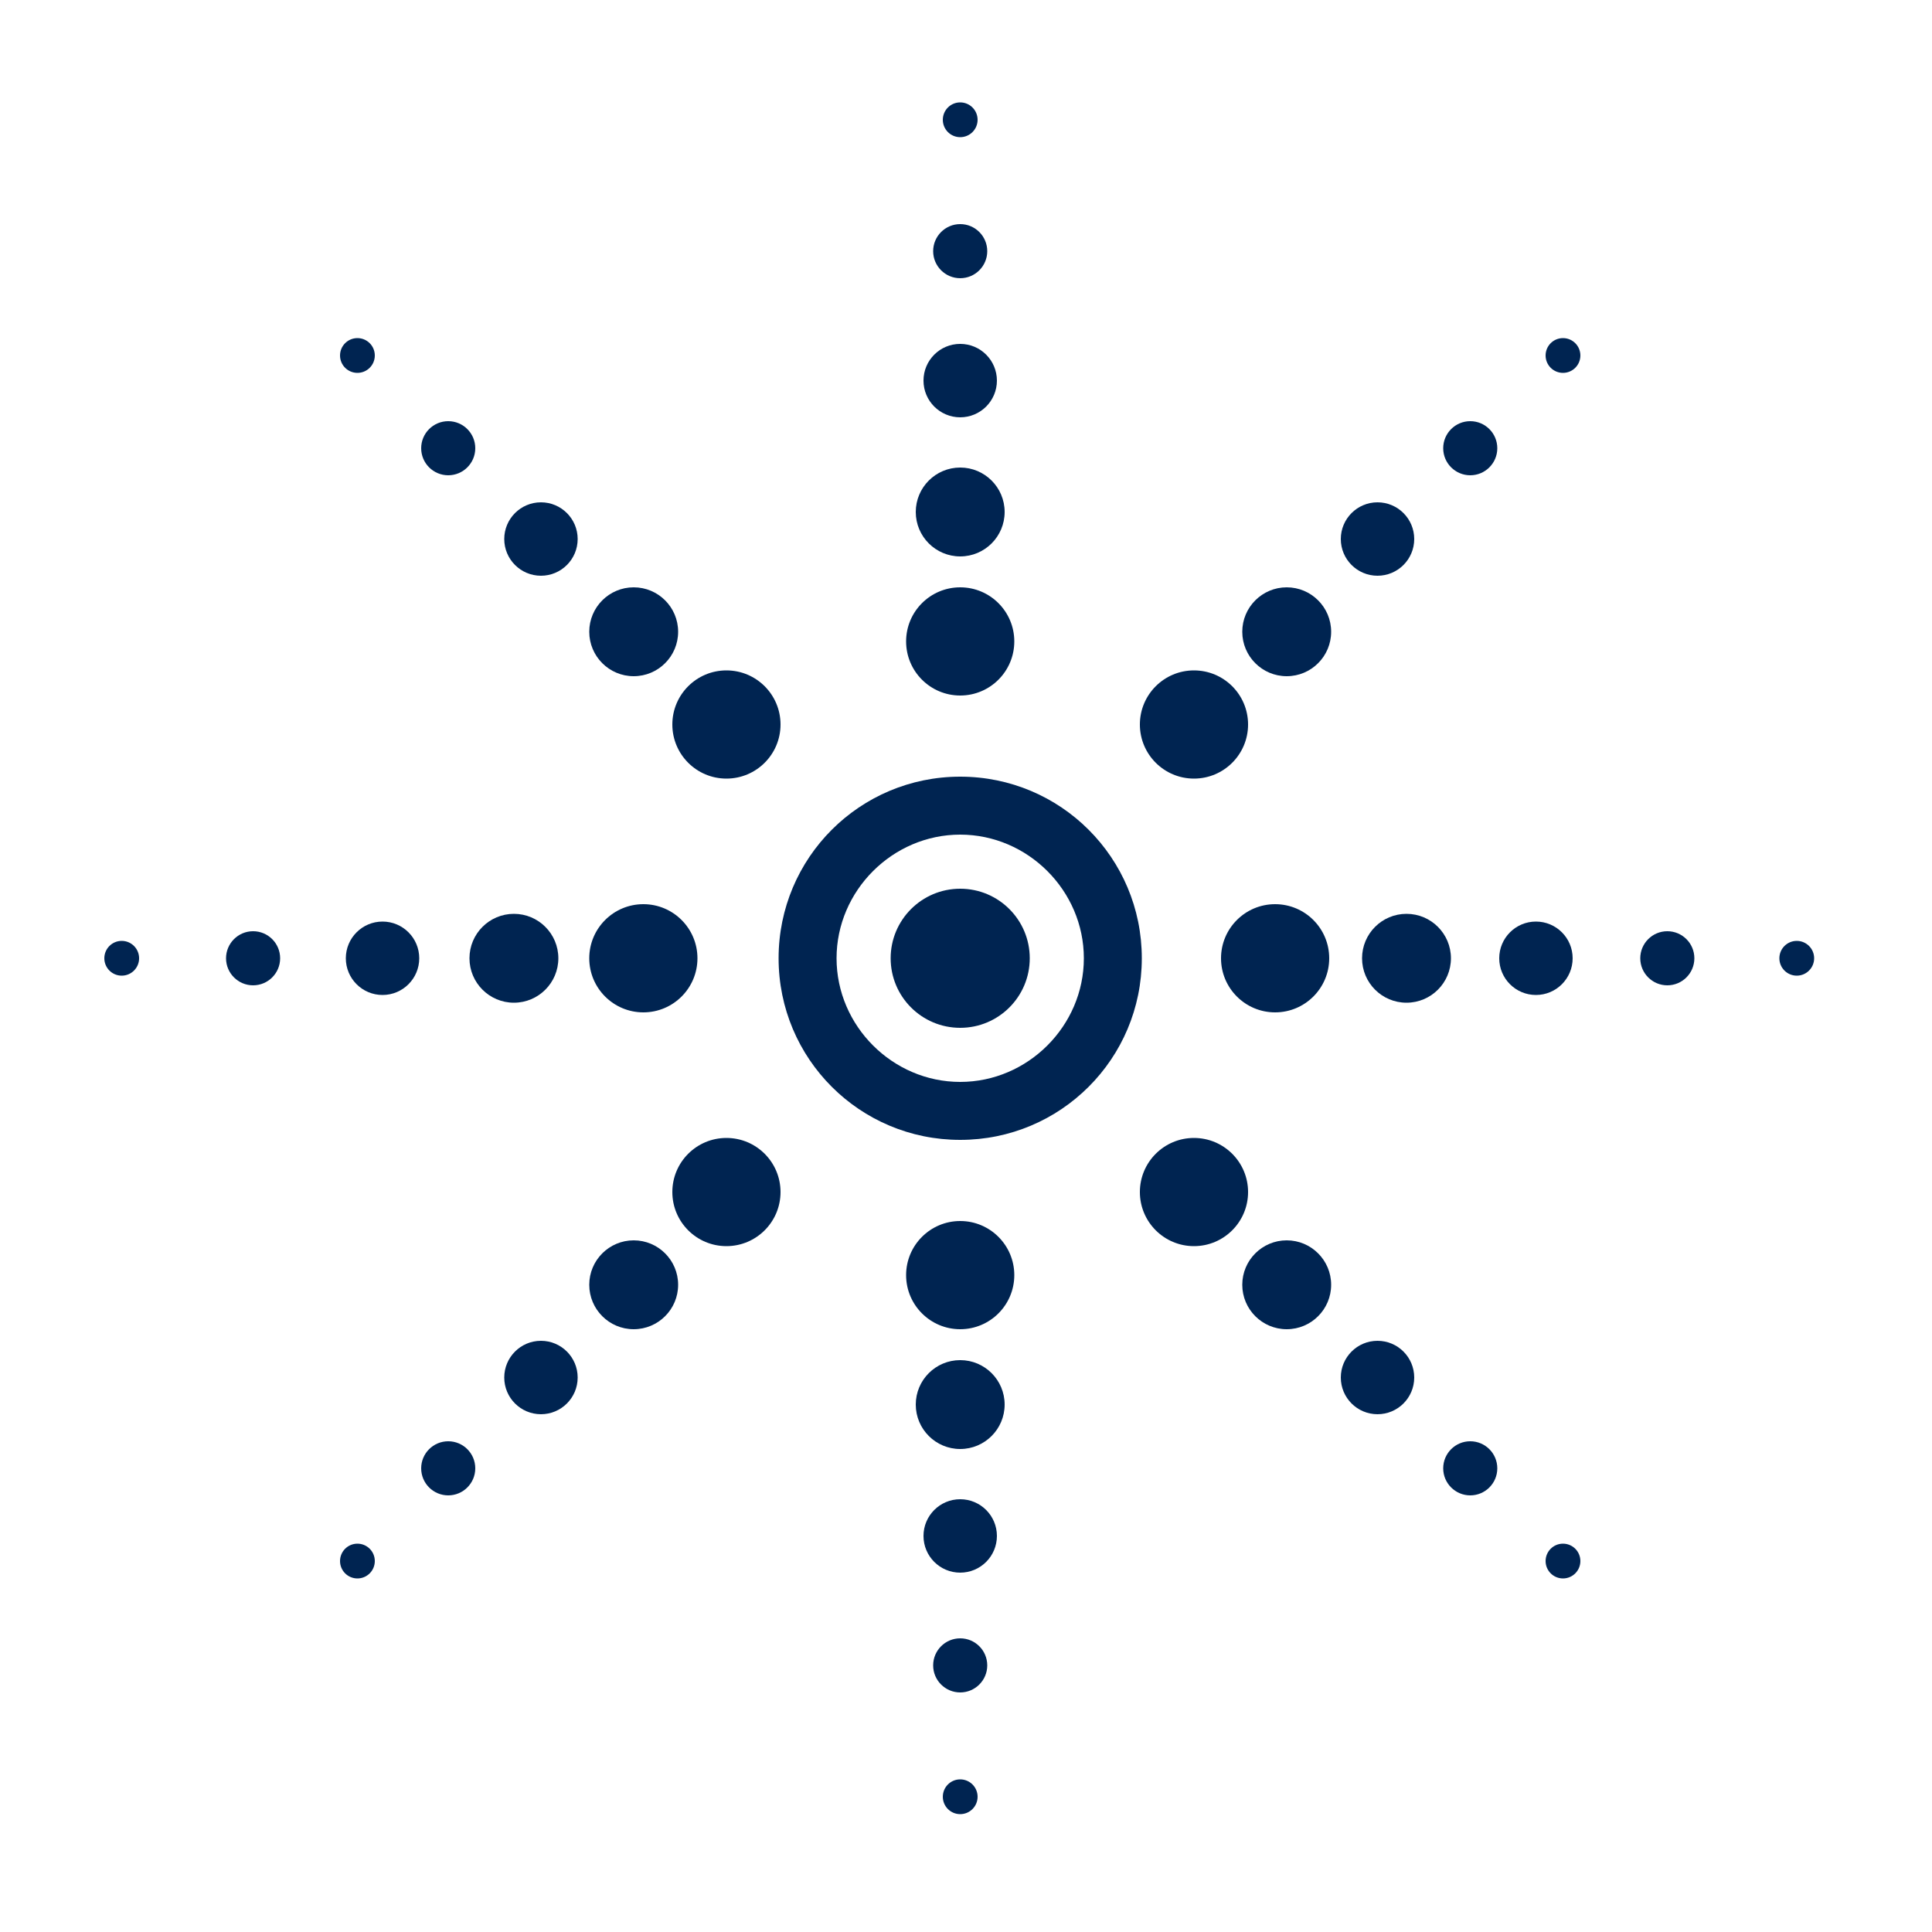 <svg width="200" height="200" fill="#002451" xmlns="http://www.w3.org/2000/svg" xmlns:xlink="http://www.w3.org/1999/xlink" version="1.1" x="0px" y="0px" viewBox="0 0 100 100" style="enable-background:new 0 0 100 100;" xml:space="preserve"><path d="M49.7,59c-5.2,0-9.4-4.2-9.4-9.4c0-5.2,4.2-9.4,9.4-9.4s9.4,4.2,9.4,9.4C59.1,54.8,54.9,59,49.7,59z M49.7,43.2  c-3.5,0-6.4,2.9-6.4,6.4s2.9,6.4,6.4,6.4c3.5,0,6.4-2.9,6.4-6.4S53.2,43.2,49.7,43.2z"/><g><circle cx="49.7" cy="6.2" r="0.9"/><circle cx="49.7" cy="13" r="1.4"/><circle cx="49.7" cy="19.7" r="1.9"/><circle cx="49.7" cy="26.5" r="2.3"/><circle cx="49.7" cy="33.2" r="2.8"/></g><g><circle cx="18.5" cy="18.4" r="0.9"/><circle cx="23.2" cy="23.2" r="1.4"/><circle cx="28" cy="27.9" r="1.9"/><circle cx="32.8" cy="32.7" r="2.3"/><circle cx="37.6" cy="37.5" r="2.8"/></g><g><circle cx="6.3" cy="49.6" r="0.9"/><circle cx="13.1" cy="49.6" r="1.4"/><circle cx="19.8" cy="49.6" r="1.9"/><circle cx="26.6" cy="49.6" r="2.3"/><circle cx="33.3" cy="49.6" r="2.8"/></g><g><circle cx="18.5" cy="80.8" r="0.9"/><circle cx="23.2" cy="76" r="1.4"/><circle cx="28" cy="71.3" r="1.9"/><circle cx="32.8" cy="66.5" r="2.3"/><circle cx="37.6" cy="61.7" r="2.8"/></g><g><circle cx="49.7" cy="93" r="0.9"/><circle cx="49.7" cy="86.2" r="1.4"/><circle cx="49.7" cy="79.5" r="1.9"/><circle cx="49.7" cy="72.7" r="2.3"/><circle cx="49.7" cy="66" r="2.8"/></g><g><circle cx="80.9" cy="80.8" r="0.9"/><circle cx="76.1" cy="76" r="1.4"/><circle cx="71.3" cy="71.3" r="1.9"/><circle cx="66.6" cy="66.5" r="2.3"/><circle cx="61.8" cy="61.7" r="2.8"/></g><g><circle cx="93" cy="49.6" r="0.9"/><circle cx="86.3" cy="49.6" r="1.4"/><circle cx="79.5" cy="49.6" r="1.9"/><circle cx="72.8" cy="49.6" r="2.3"/><circle cx="66" cy="49.6" r="2.8"/></g><g><circle cx="80.9" cy="18.4" r="0.9"/><circle cx="76.1" cy="23.2" r="1.4"/><circle cx="71.3" cy="27.9" r="1.9"/><circle cx="66.6" cy="32.7" r="2.3"/><circle cx="61.8" cy="37.5" r="2.8"/></g><circle cx="49.7" cy="49.6" r="3.6"/></svg>